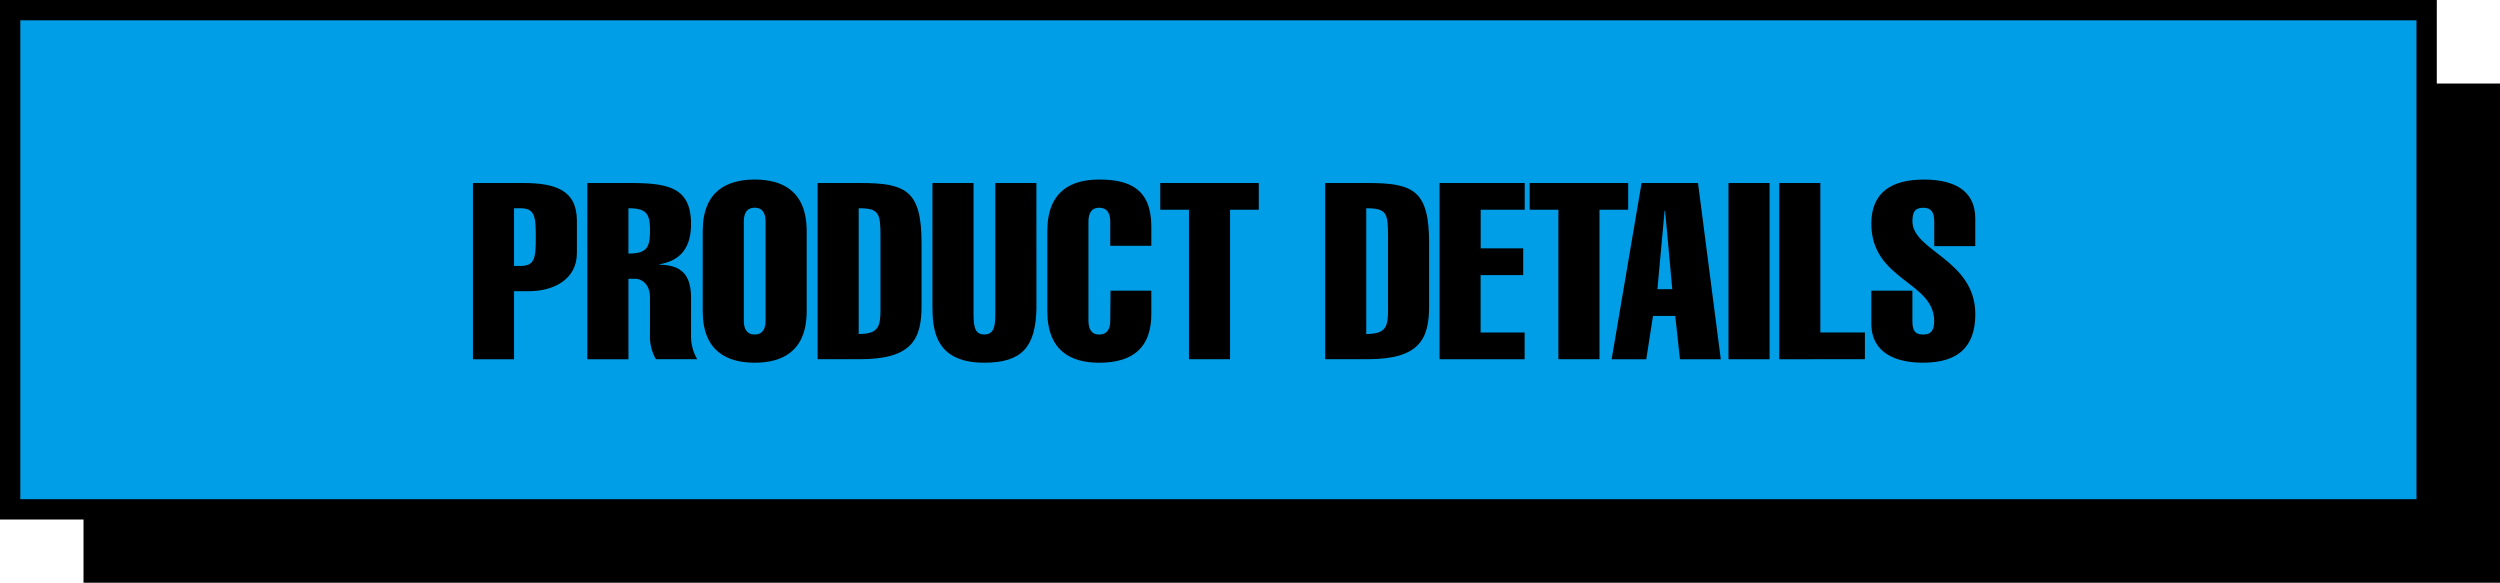 <svg id="组_1590" data-name="组 1590" xmlns="http://www.w3.org/2000/svg" xmlns:xlink="http://www.w3.org/1999/xlink" width="272.619" height="63.545" viewBox="0 0 272.619 63.545">
  <defs>
    <clipPath id="clip-path">
      <rect id="矩形_823" data-name="矩形 823" width="272.619" height="63.545" transform="translate(0 0)" fill="none"/>
    </clipPath>
  </defs>
  <rect id="矩形_819" data-name="矩形 819" width="263.512" height="54.437" transform="translate(9.107 9.108)"/>
  <rect id="矩形_820" data-name="矩形 820" width="263.511" height="54.437" transform="translate(1.108 1.108)" fill="#009ee7"/>
  <g id="组_1589" data-name="组 1589">
    <g id="组_1588" data-name="组 1588" clip-path="url(#clip-path)">
      <rect id="矩形_821" data-name="矩形 821" width="263.511" height="54.437" transform="translate(1.108 1.108)" fill="none" stroke="#000" stroke-miterlimit="10" stroke-width="2.215"/>
      <path id="路径_3041" data-name="路径 3041" d="M51.573,39.175V19.957h5.48c3.563,0,5.857.809,5.857,4.129v3.509c0,2.888-2.564,4.157-5.21,4.157H56.054v7.423ZM56.054,29h.7c1.565,0,1.673-.864,1.673-3.131s-.108-3.159-1.673-3.159h-.7Z"/>
      <path id="路径_3042" data-name="路径 3042" d="M64.048,39.175V19.956h4.507c4.265,0,6.8.432,6.8,4.481,0,2.4-1,3.968-3.428,4.373v.054c2.16.054,3.428.864,3.428,3.617V36.5a4.988,4.988,0,0,0,.675,2.672H71.525a4.952,4.952,0,0,1-.648-2.672V32.427c0-1.35-.81-2.025-1.62-2.025h-.729v8.773Zm4.48-11.526c2.024,0,2.349-.675,2.349-2.483,0-1.782-.3-2.457-2.349-2.457Z"/>
      <path id="路径_3043" data-name="路径 3043" d="M87.966,33.938c0,4.4-2.7,5.615-5.669,5.615s-5.668-1.215-5.668-5.615V25.193c0-4.4,2.7-5.615,5.668-5.615s5.669,1.215,5.669,5.615ZM81.11,34.964c0,.783.243,1.512,1.187,1.512s1.188-.729,1.188-1.512v-10.8c0-.783-.243-1.512-1.188-1.512s-1.187.729-1.187,1.512Z"/>
      <path id="路径_3044" data-name="路径 3044" d="M89.156,19.956h4.616c5.021,0,6.721.809,6.721,6.559v6.856c0,3.644-1.08,5.8-6.721,5.8H89.156Zm4.481,16.465c2.187,0,2.375-.836,2.375-2.672V25.84c0-2.565-.108-3.131-2.375-3.131Z"/>
      <path id="路径_3045" data-name="路径 3045" d="M113.021,33.695c-.108,4.076-1.511,5.857-5.7,5.857-5.534,0-5.642-3.859-5.642-6.289V19.956h4.481V33.8c0,1.538,0,2.672,1.161,2.672,1.215,0,1.215-1.134,1.215-2.672V19.956h4.48Z"/>
      <path id="路径_3046" data-name="路径 3046" d="M125.549,31.7v2.538c0,3.589-1.917,5.317-5.7,5.317-2.97,0-5.642-1.215-5.642-5.615V25.193c0-4.4,2.672-5.615,5.642-5.615,3.266,0,5.7.972,5.7,5.129v2.1h-4.48V24.167c0-.783-.244-1.511-1.215-1.511-.918,0-1.161.728-1.161,1.511v10.8c0,.783.243,1.512,1.161,1.512.971,0,1.215-.729,1.215-1.512L121.1,31.7Z"/>
      <path id="路径_3047" data-name="路径 3047" d="M126.523,22.871V19.956h10.743v2.915h-3.131v16.3h-4.481v-16.3Z"/>
      <path id="路径_3048" data-name="路径 3048" d="M144.505,19.956h4.616c5.021,0,6.721.809,6.721,6.559v6.856c0,3.644-1.08,5.8-6.721,5.8h-4.616Zm4.481,16.465c2.187,0,2.375-.836,2.375-2.672V25.84c0-2.565-.107-3.131-2.375-3.131Z"/>
      <path id="路径_3049" data-name="路径 3049" d="M156.979,39.175V19.956h9.285v2.915h-4.8v4.211H166.1V30h-4.644V36.26h4.8v2.915Z"/>
      <path id="路径_3050" data-name="路径 3050" d="M166.807,22.871V19.956H177.55v2.915h-3.131v16.3h-4.481v-16.3Z"/>
      <path id="路径_3051" data-name="路径 3051" d="M185.164,19.956l2.484,19.219h-4.454l-.513-4.723h-2.429l-.729,4.723h-3.779l3.266-19.219Zm-2.807,11.58-.783-8.557h-.054l-.783,8.557Z"/>
      <rect id="矩形_822" data-name="矩形 822" width="4.481" height="19.219" transform="translate(188.487 19.956)"/>
      <path id="路径_3052" data-name="路径 3052" d="M194.023,39.175V19.956h4.48v16.3h4.859v2.915Z"/>
      <path id="路径_3053" data-name="路径 3053" d="M210.923,26.839v-2.7c0-.945-.3-1.485-1.188-1.485-.972,0-1.187.54-1.187,1.485,0,3.239,6.855,4.184,6.855,10.122,0,3.618-1.943,5.291-5.7,5.291-2.861,0-5.641-.972-5.641-4.292V31.7h4.481v3.32c0,1.134.351,1.458,1.187,1.458.729,0,1.188-.324,1.188-1.458,0-4.346-6.856-4.427-6.856-10.635,0-3.482,2.294-4.805,5.749-4.805,3.024,0,5.587,1.026,5.587,4.238v3.023Z"/>
    </g>
  </g>
</svg>
